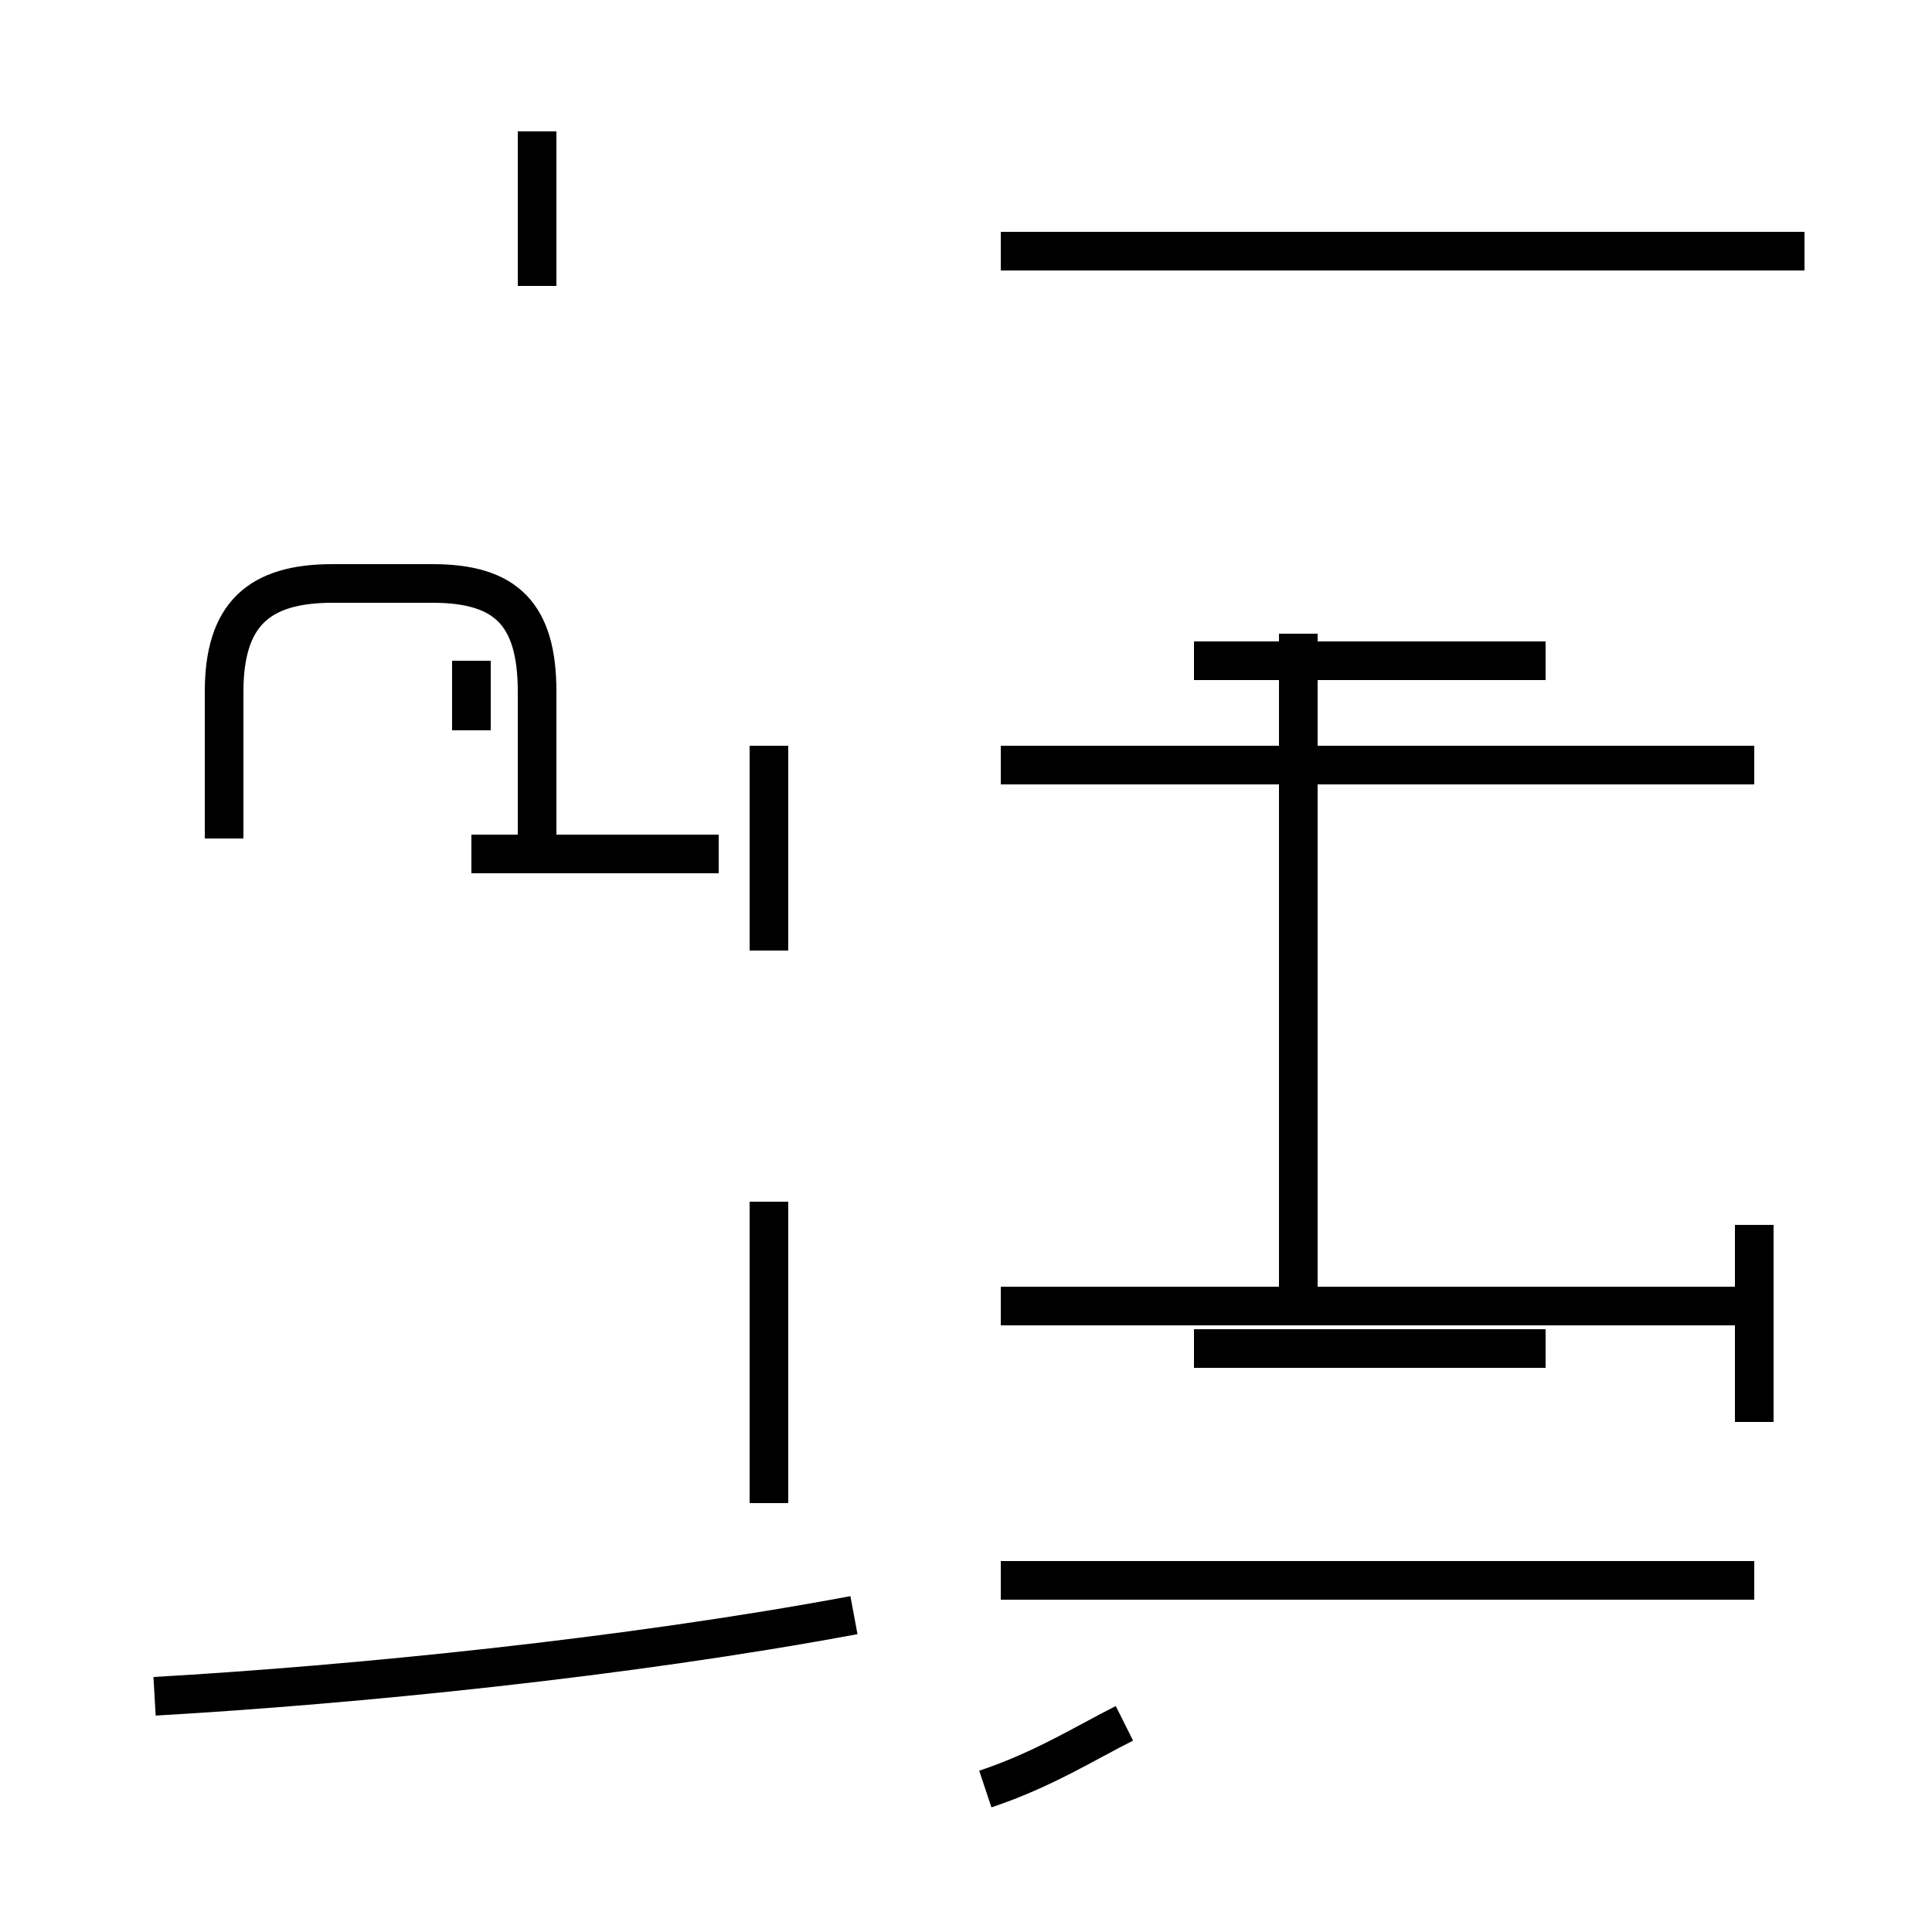 <?xml version='1.0' encoding='utf8'?>
<svg viewBox="0.0 -44.0 50.0 50.0" version="1.1" xmlns="http://www.w3.org/2000/svg">
<rect x="0.0" y="-44.0" width="50.0" height="50.0" fill="#808080" stroke="none"/>
<rect x="-1000" y="-1000" width="2000" height="2000" stroke="white" fill="white"/>
<g style="fill:none; stroke:#000000;  stroke-width:1">
<path d="M 13.9 36.6 L 13.9 40.6 M 13.9 22.3 L 13.9 26.1 C 13.9 28.1 13.1 28.9 11.2 28.9 L 8.6 28.9 C 6.7 28.9 5.8 28.1 5.8 26.1 L 5.8 22.3 M 12.2 21.9 L 18.6 21.9 M 19.9 19.4 L 19.9 24.7 M 12.2 25.1 L 12.2 26.9 M 19.9 12.6 L 19.9 7.4 M 19.9 5.1 L 19.9 12.9 M 4.0 0.1 C 9.2 0.4 16.2 1.1 22.1 2.2 M 46.7 37.5 L 27.7 37.5 M 40.1 37.5 L 29.9 37.5 M 33.6 10.2 L 33.6 27.6 M 40.0 9.1 L 30.9 9.1 M 40.0 26.9 L 30.9 26.9 M 25.5 -2.3 C 27.0 -1.8 28.1 -1.1 29.1 -0.6 M 45.4 7.2 L 45.4 12.3 M 45.4 37.5 L 25.9 37.5 M 45.4 10.2 L 25.9 10.2 M 45.4 24.2 L 25.9 24.2 M 45.4 3.1 L 25.9 3.1 " transform="scale(1, -1)" />
</g>
</svg>